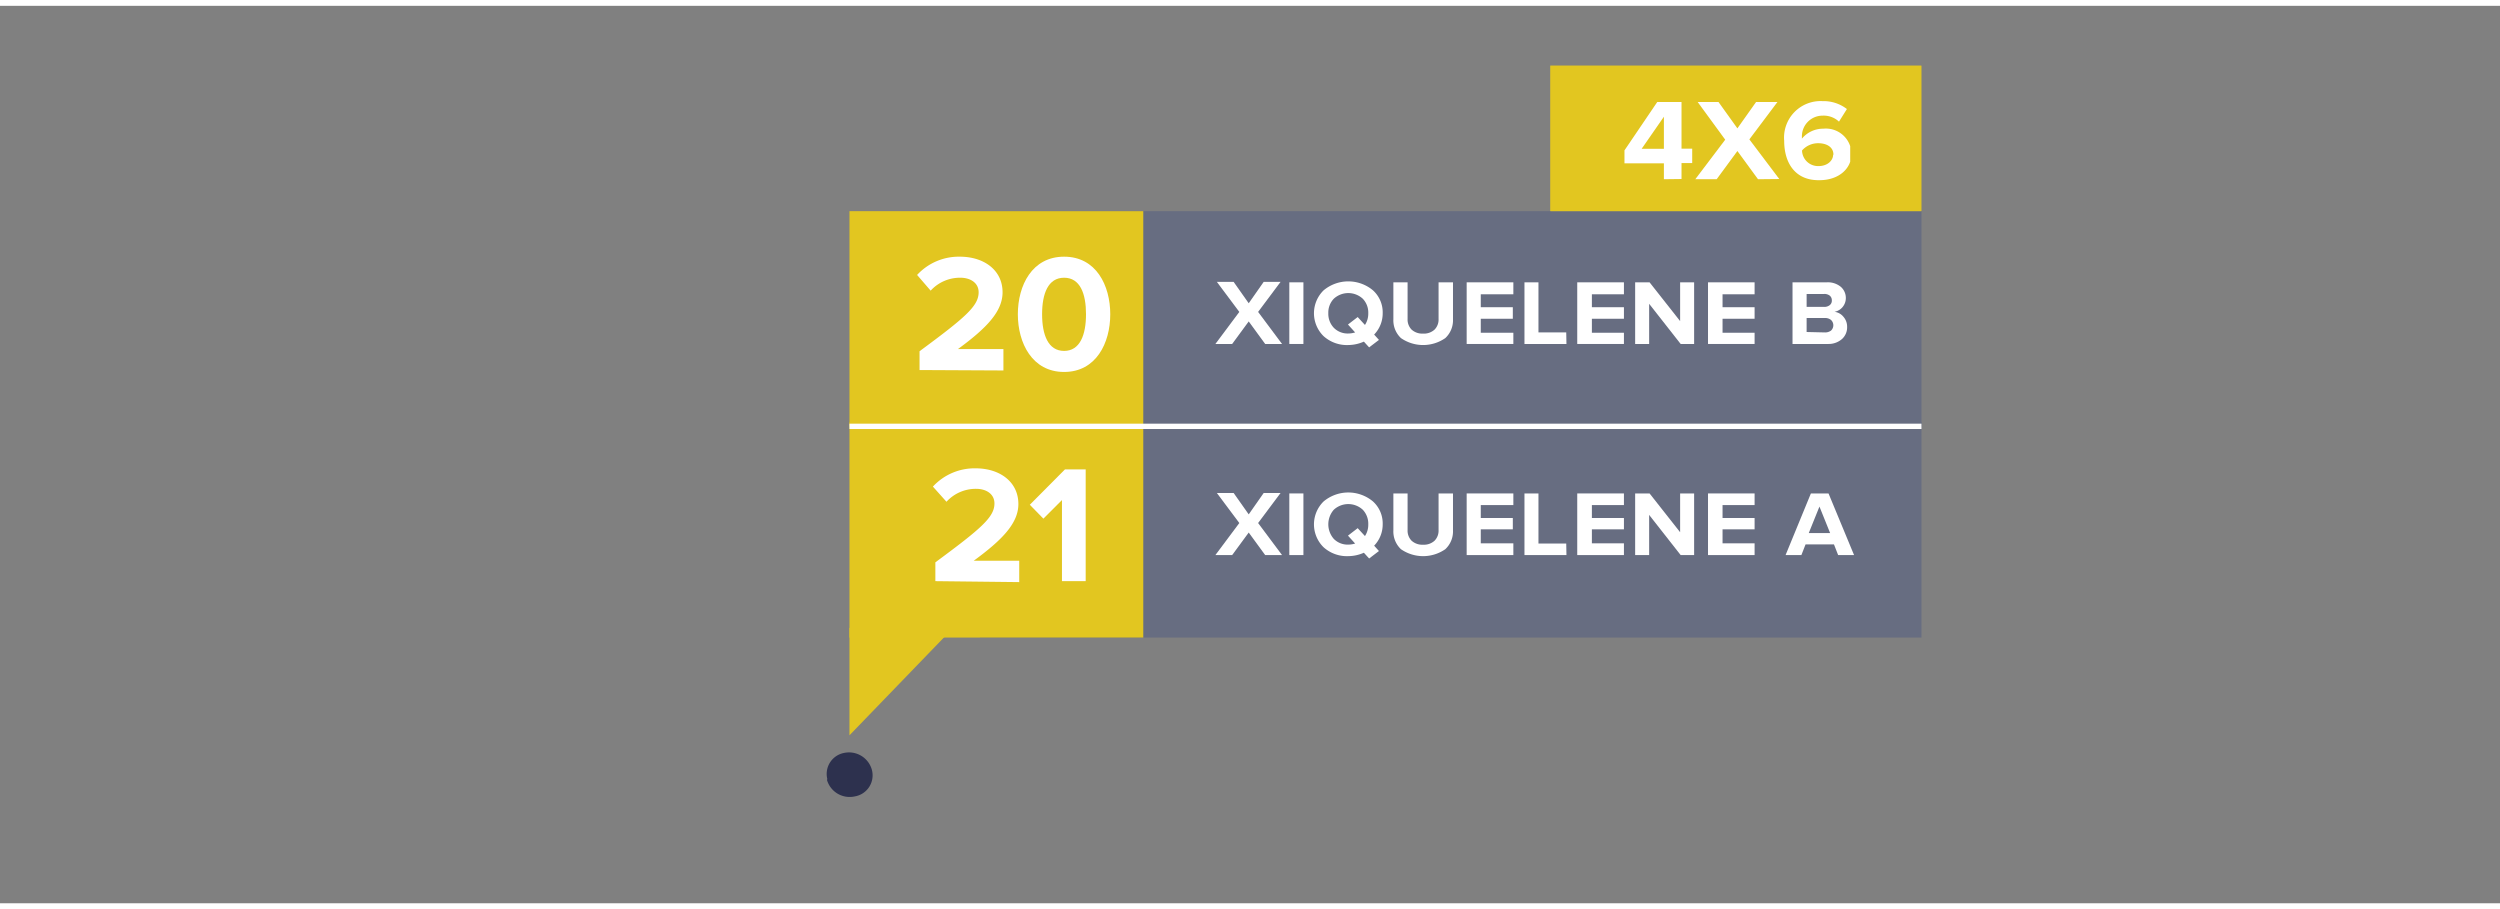 <svg id="Layer_1" width="220" height="80" data-name="Layer 1" xmlns="http://www.w3.org/2000/svg" xmlns:xlink="http://www.w3.org/1999/xlink" viewBox="0 0 234 84"><rect x="0" y="0" width="234" height="84" fill="#808080" stroke="none"/><defs><style>.cls-1{fill:none;}.cls-2{fill:#676d81;}.cls-3{fill:#fff;}.cls-4{fill:#e2c620;}.cls-5{fill:#2d314e;}.cls-6{clip-path:url(#clip-path);}</style><clipPath id="clip-path"><rect class="cls-1" x="151.77" y="8.29" width="21.41" height="8.23"/></clipPath></defs><rect class="cls-2" x="91.71" y="38.98" width="88.14" height="20.15"/><path class="cls-3" d="M120,51.41h-1.58l-1.54-2.11-1.55,2.11h-1.57l2.24-3-2.1-2.81h1.57l1.41,2,1.4-2h1.58l-2.1,2.81Z"/><path class="cls-3" d="M122,51.41h-1.32V45.64H122Z"/><path class="cls-3" d="M126.2,51.51a3.26,3.26,0,0,1-2.31-.83,3,3,0,0,1,0-4.29,3.6,3.6,0,0,1,4.62,0,2.78,2.78,0,0,1,.91,2.14,2.86,2.86,0,0,1-.8,2l.45.5-.92.7-.49-.54A3.69,3.69,0,0,1,126.2,51.51Zm0-1.08a2.2,2.2,0,0,0,.64-.1l-.67-.74.91-.7.68.74a1.92,1.92,0,0,0,.31-1.1,1.9,1.9,0,0,0-.51-1.36,2,2,0,0,0-2.72,0,2.07,2.07,0,0,0,0,2.72A1.81,1.81,0,0,0,126.2,50.43Z"/><path class="cls-3" d="M135.28,50.86a3.64,3.64,0,0,1-4.15,0,2.28,2.28,0,0,1-.71-1.76V45.64h1.33v3.43a1.34,1.34,0,0,0,.38,1,1.49,1.49,0,0,0,1.07.37,1.48,1.48,0,0,0,1.07-.37,1.34,1.34,0,0,0,.38-1V45.64H136V49.1A2.28,2.28,0,0,1,135.28,50.86Z"/><path class="cls-3" d="M141.65,51.41h-4.37V45.64h4.37v1.09H138.6v1.21h3V49h-3v1.31h3.05Z"/><path class="cls-3" d="M146.62,51.41h-3.93V45.64H144v4.69h2.6Z"/><path class="cls-3" d="M152,51.41h-4.37V45.64H152v1.09h-3v1.21h3V49h-3v1.31h3Z"/><path class="cls-3" d="M158.57,51.41h-1.26l-2.95-3.76v3.76h-1.31V45.64h1.35l2.86,3.63V45.64h1.31Z"/><path class="cls-3" d="M164.23,51.41h-4.36V45.64h4.36v1.09h-3v1.21h3V49h-3v1.31h3Z"/><path class="cls-3" d="M173.54,51.41h-1.49l-.39-1H169l-.39,1h-1.48l2.37-5.77h1.65Zm-2.24-2.06-1-2.48-1,2.48Z"/><rect class="cls-4" x="79.51" y="38.98" width="27.5" height="20.15"/><path class="cls-3" d="M87.55,53.85V52.09c4.28-3.16,5.53-4.23,5.53-5.51,0-.93-.83-1.37-1.69-1.37a3.71,3.71,0,0,0-2.8,1.21L87.32,45a5.31,5.31,0,0,1,4-1.71c2.24,0,4,1.25,4,3.34,0,1.78-1.47,3.33-4.18,5.31h4.26v2Z"/><path class="cls-3" d="M99.4,53.85V46.26L97.66,48,96.39,46.7l3.29-3.31h1.94V53.85Z"/><rect class="cls-2" x="91.71" y="19.22" width="88.14" height="20.15"/><path class="cls-3" d="M120,31.65h-1.58l-1.54-2.11-1.55,2.11h-1.57l2.24-3-2.1-2.81h1.57l1.41,2,1.4-2h1.58l-2.1,2.81Z"/><path class="cls-3" d="M122,31.65h-1.32V25.88H122Z"/><path class="cls-3" d="M126.2,31.75a3.26,3.26,0,0,1-2.31-.83,3,3,0,0,1,0-4.29,3.6,3.6,0,0,1,4.62,0,2.78,2.78,0,0,1,.91,2.14,2.86,2.86,0,0,1-.8,2l.45.5-.92.7-.49-.54A3.69,3.69,0,0,1,126.2,31.75Zm0-1.08a2.2,2.2,0,0,0,.64-.1l-.67-.74.91-.7.68.74a1.92,1.92,0,0,0,.31-1.1,1.87,1.87,0,0,0-.51-1.35,2,2,0,0,0-2.72,0,1.87,1.87,0,0,0-.51,1.35,1.9,1.9,0,0,0,.51,1.36A1.81,1.81,0,0,0,126.2,30.67Z"/><path class="cls-3" d="M135.28,31.1a3.64,3.64,0,0,1-4.15,0,2.28,2.28,0,0,1-.71-1.76V25.88h1.33v3.43a1.34,1.34,0,0,0,.38,1,1.49,1.49,0,0,0,1.07.37,1.48,1.48,0,0,0,1.07-.37,1.34,1.34,0,0,0,.38-1V25.88H136v3.46A2.28,2.28,0,0,1,135.28,31.1Z"/><path class="cls-3" d="M141.65,31.65h-4.37V25.88h4.37V27H138.6v1.21h3v1.08h-3v1.31h3.05Z"/><path class="cls-3" d="M146.62,31.65h-3.93V25.88H144v4.69h2.6Z"/><path class="cls-3" d="M152,31.65h-4.37V25.88H152V27h-3v1.21h3v1.08h-3v1.31h3Z"/><path class="cls-3" d="M158.57,31.65h-1.26l-2.95-3.76v3.76h-1.31V25.88h1.35l2.86,3.63V25.88h1.31Z"/><path class="cls-3" d="M164.23,31.65h-4.36V25.88h4.36V27h-3v1.21h3v1.08h-3v1.31h3Z"/><path class="cls-3" d="M171.13,31.65h-3.35V25.88H171a1.9,1.9,0,0,1,1.31.43,1.38,1.38,0,0,1,.46,1,1.32,1.32,0,0,1-.3.88,1.3,1.3,0,0,1-.76.45,1.28,1.28,0,0,1,.84.47,1.4,1.4,0,0,1,.34.94,1.47,1.47,0,0,1-.46,1.12A1.89,1.89,0,0,1,171.13,31.65Zm-.39-3.47a.8.8,0,0,0,.53-.17.53.53,0,0,0,.19-.44.56.56,0,0,0-.19-.44.8.8,0,0,0-.53-.16H169.1v1.21Zm.06,2.39a.93.93,0,0,0,.58-.17.68.68,0,0,0,0-1,.87.87,0,0,0-.58-.18h-1.7v1.31Z"/><rect class="cls-4" x="79.51" y="19.22" width="27.5" height="20.15"/><path class="cls-3" d="M86.07,34.09V32.33c4.28-3.16,5.53-4.23,5.53-5.52,0-.92-.83-1.36-1.69-1.36a3.71,3.71,0,0,0-2.8,1.21l-1.27-1.47a5.31,5.31,0,0,1,4-1.71c2.25,0,4,1.25,4,3.33,0,1.79-1.47,3.34-4.18,5.32h4.26v2Z"/><path class="cls-3" d="M95.27,28.87c0-2.7,1.33-5.39,4.33-5.39s4.32,2.69,4.32,5.39-1.33,5.4-4.32,5.4S95.27,31.56,95.27,28.87Zm6.38,0c0-1.93-.55-3.42-2.05-3.42s-2.06,1.49-2.06,3.42.57,3.43,2.06,3.43S101.65,30.79,101.65,28.87Z"/><path class="cls-5" d="M77.44,72.39A2,2,0,0,1,79,69.93a2.22,2.22,0,0,1,2.6,1.55A2,2,0,0,1,80,74a2.21,2.21,0,0,1-2.6-1.56"/><rect class="cls-4" x="145.1" y="5.59" width="34.75" height="13.63" rx="0.03"/><g class="cls-6"><path class="cls-3" d="M155.74,16.23V14.74h-3.69V13.53L155.12,9h2.27v4.37h1v1.35h-1v1.49Zm0-5.85-2.08,3h2.08Z"/><path class="cls-3" d="M164.55,16.23l-1.93-2.64-1.94,2.64h-2l2.8-3.7L158.9,9h1.95l1.77,2.47L164.37,9h2l-2.63,3.5,2.8,3.71Z"/><path class="cls-3" d="M167,12.64a3.42,3.42,0,0,1,3.59-3.72,3.58,3.58,0,0,1,2.28.74l-.74,1.18a2.09,2.09,0,0,0-1.54-.56,1.93,1.93,0,0,0-1.93,2,.76.76,0,0,0,0,.15,2.57,2.57,0,0,1,2-.93,2.4,2.4,0,0,1,2.64,2.35c0,1.4-1.2,2.47-3,2.47C168,16.36,167,14.67,167,12.64Zm4.61,1.3c0-.76-.69-1.08-1.42-1.08a2,2,0,0,0-1.52.68A1.5,1.5,0,0,0,170.21,15C171.1,15,171.58,14.44,171.58,13.94Z"/></g><polygon class="cls-4" points="79.51 68.28 88.82 58.64 79.51 58.22 79.51 68.28"/><rect class="cls-3" x="79.51" y="39.11" width="100.34" height="0.5"/></svg>